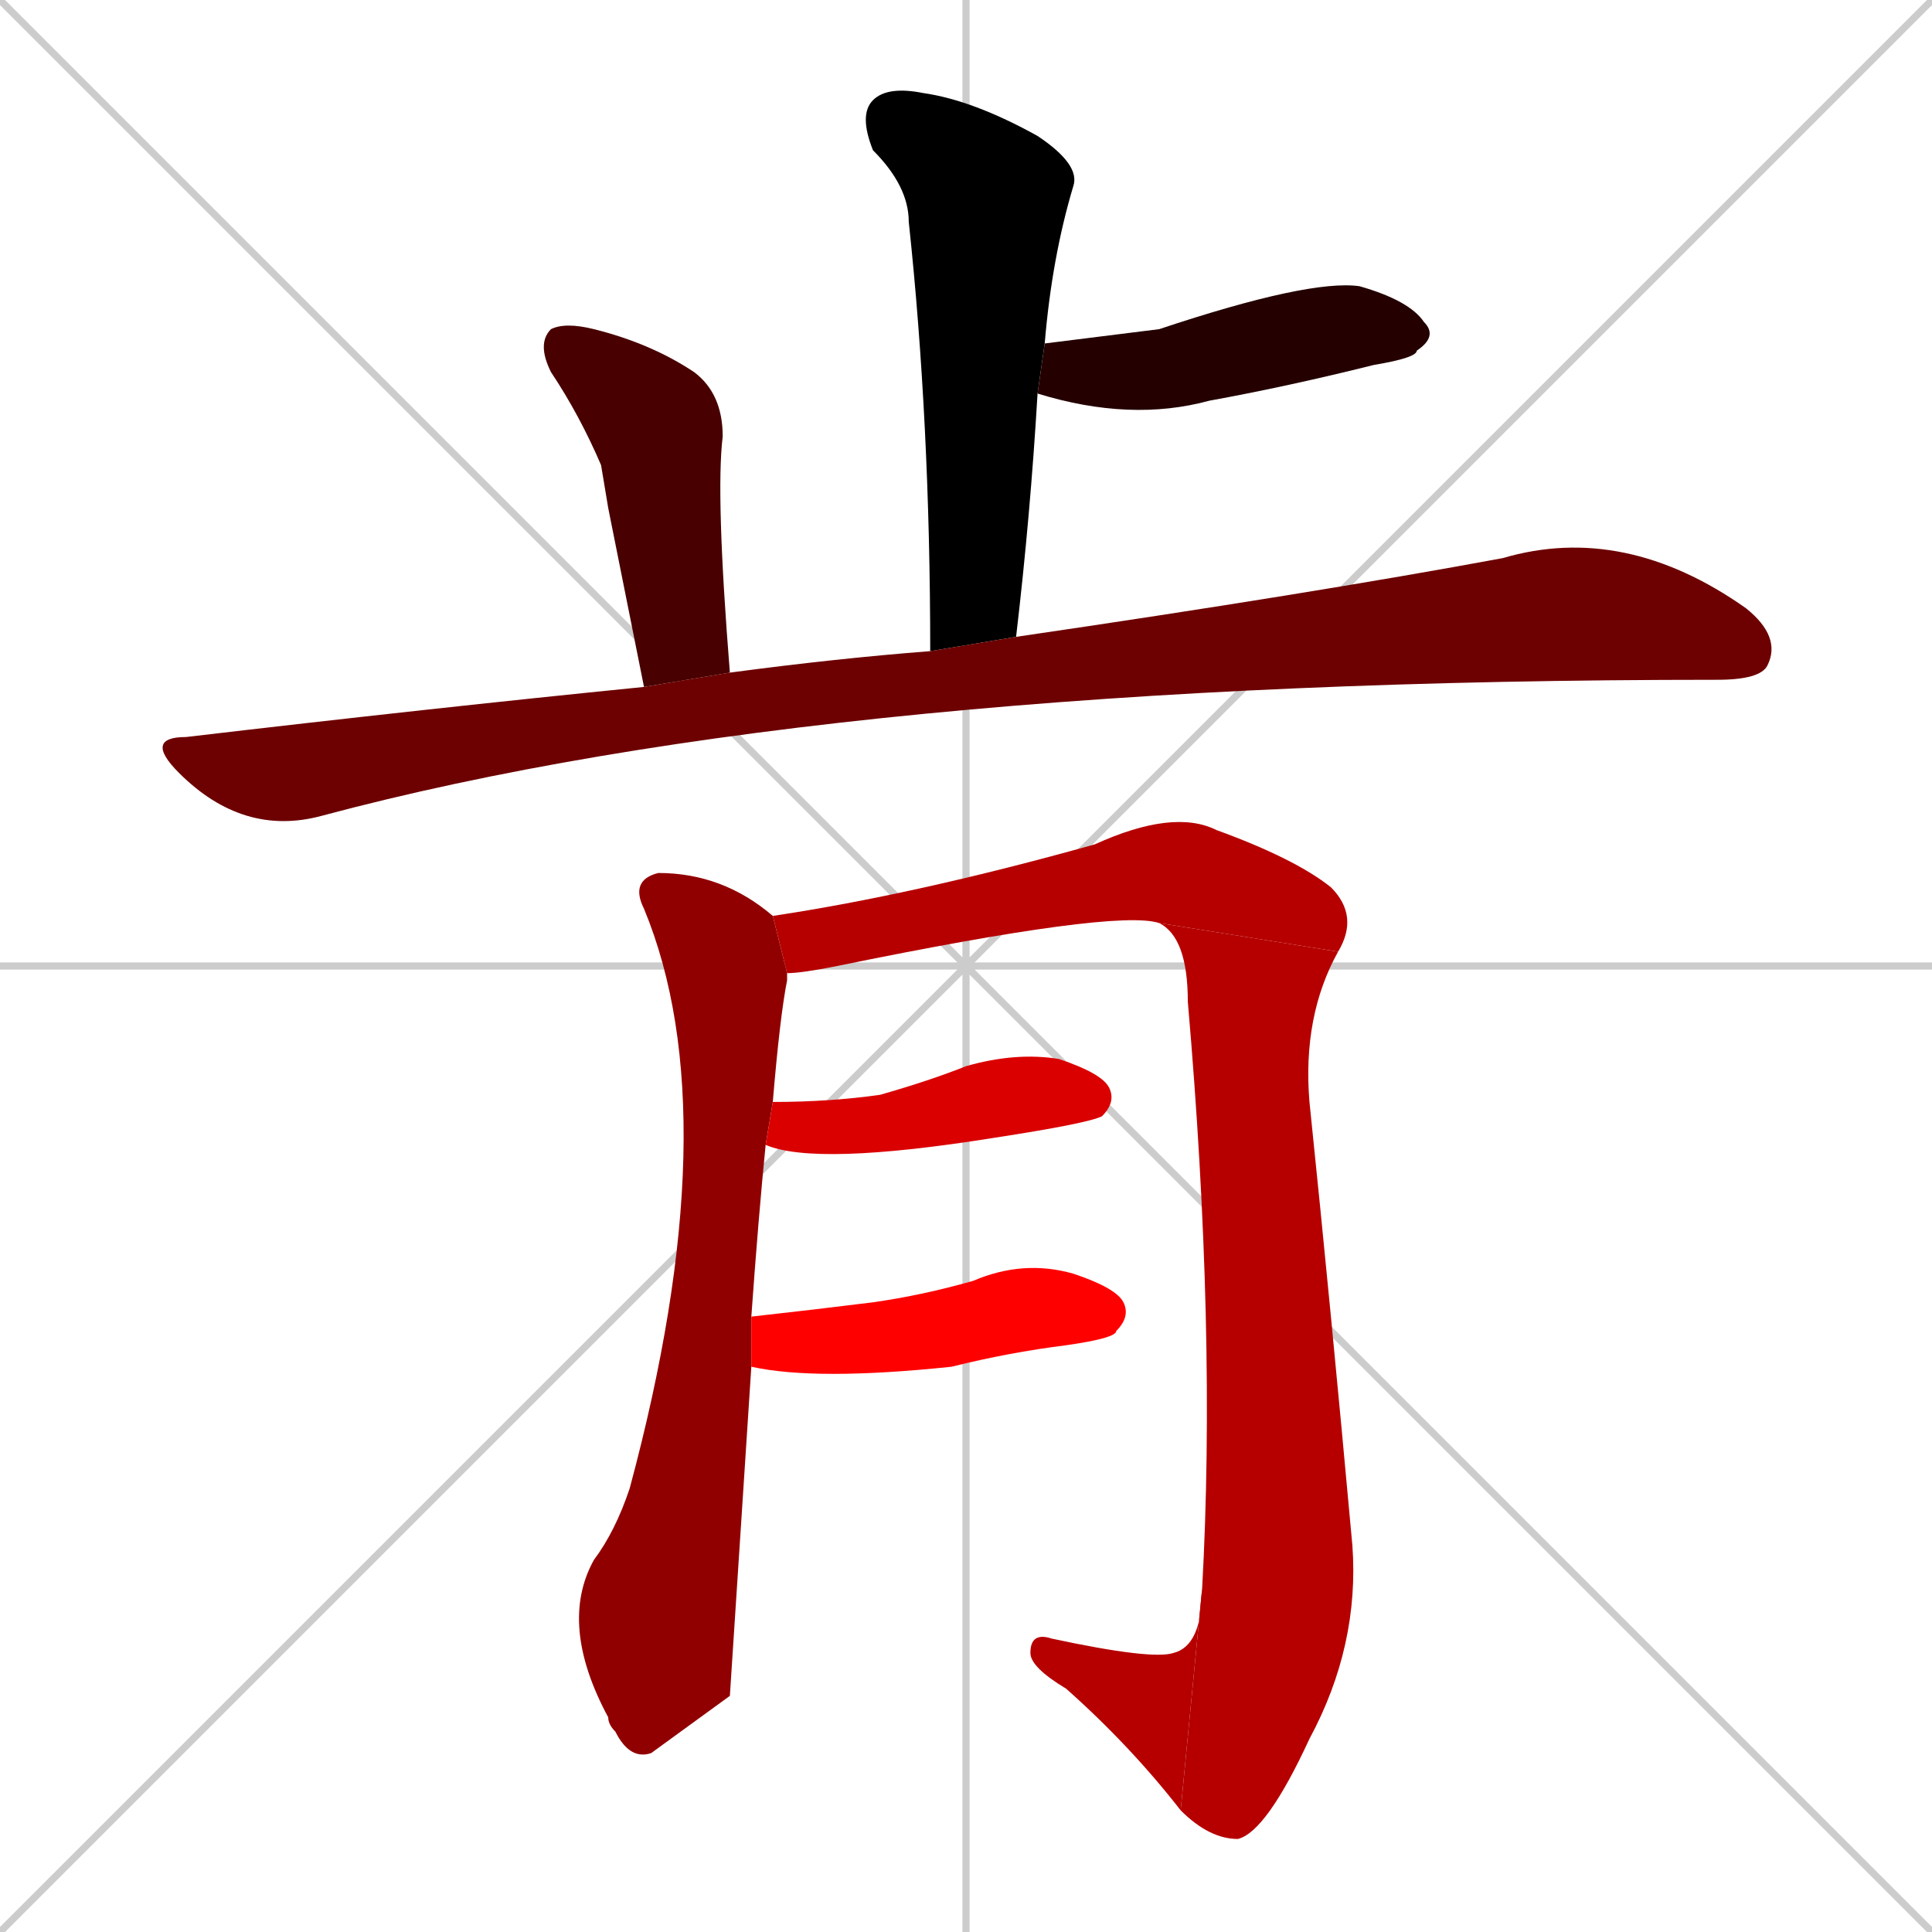 <svg xmlns="http://www.w3.org/2000/svg" xmlns:xlink="http://www.w3.org/1999/xlink" width="270" height="270"><path d="M 0 0 L 270 270 M 270 0 L 0 270 M 135 0 L 135 270 M 0 135 L 270 135" stroke="#CCCCCC" /><path d="M 130 91 Q 130 59 127 31 Q 127 26 122 21 Q 120 16 122 14 Q 124 12 129 13 Q 136 14 145 19 Q 151 23 150 26 Q 147 36 146 48 L 145 55 Q 144 72 142 89" fill="#000000" /><path d="M 146 48 Q 154 47 162 46 Q 183 39 190 40 Q 197 42 199 45 Q 201 47 198 49 Q 198 50 192 51 Q 180 54 169 56 Q 158 59 145 55" fill="#240000" /><path d="M 85 71 L 84 65 Q 81 58 77 52 Q 75 48 77 46 Q 79 45 83 46 Q 91 48 97 52 Q 101 55 101 61 Q 100 69 102 94 L 90 96" fill="#480000" /><path d="M 102 94 Q 117 92 130 91 L 142 89 Q 183 83 210 78 Q 227 73 244 85 Q 249 89 247 93 Q 246 95 240 95 Q 116 95 45 114 Q 34 117 25 108 Q 20 103 26 103 Q 60 99 90 96" fill="#6d0000" /><path d="M 102 237 L 91 245 Q 88 246 86 242 Q 85 241 85 240 Q 78 227 83 218 Q 86 214 88 208 Q 102 156 90 127 Q 88 123 92 122 Q 101 122 108 128 L 110 136 Q 110 136 110 137 Q 109 142 108 154 L 107 160 Q 106 170 105 184 L 105 191" fill="#910000" /><path d="M 108 128 Q 128 125 153 118 Q 164 113 170 116 Q 181 120 186 124 Q 190 128 187 133 L 162 129 Q 156 127 117 135 Q 112 136 110 136" fill="#b60000" /><path d="M 187 133 Q 182 142 183 154 Q 186 183 189 216 Q 190 230 183 243 Q 177 256 173 257 Q 169 257 165 253 L 168 222 Q 170 186 166 140 Q 166 131 162 129" fill="#b60000" /><path d="M 165 253 Q 158 244 149 236 Q 144 233 144 231 Q 144 228 147 229 Q 161 232 164 231 Q 168 230 168 222" fill="#b60000" /><path d="M 108 154 Q 116 154 123 153 Q 130 151 135 149 Q 142 147 148 148 Q 154 150 155 152 Q 156 154 154 156 Q 152 157 139 159 Q 114 163 107 160" fill="#da0000" /><path d="M 105 184 Q 114 183 122 182 Q 129 181 136 179 Q 143 176 150 178 Q 156 180 157 182 Q 158 184 156 186 Q 156 187 149 188 Q 141 189 133 191 Q 114 193 105 191" fill="#ff0000" /></svg>